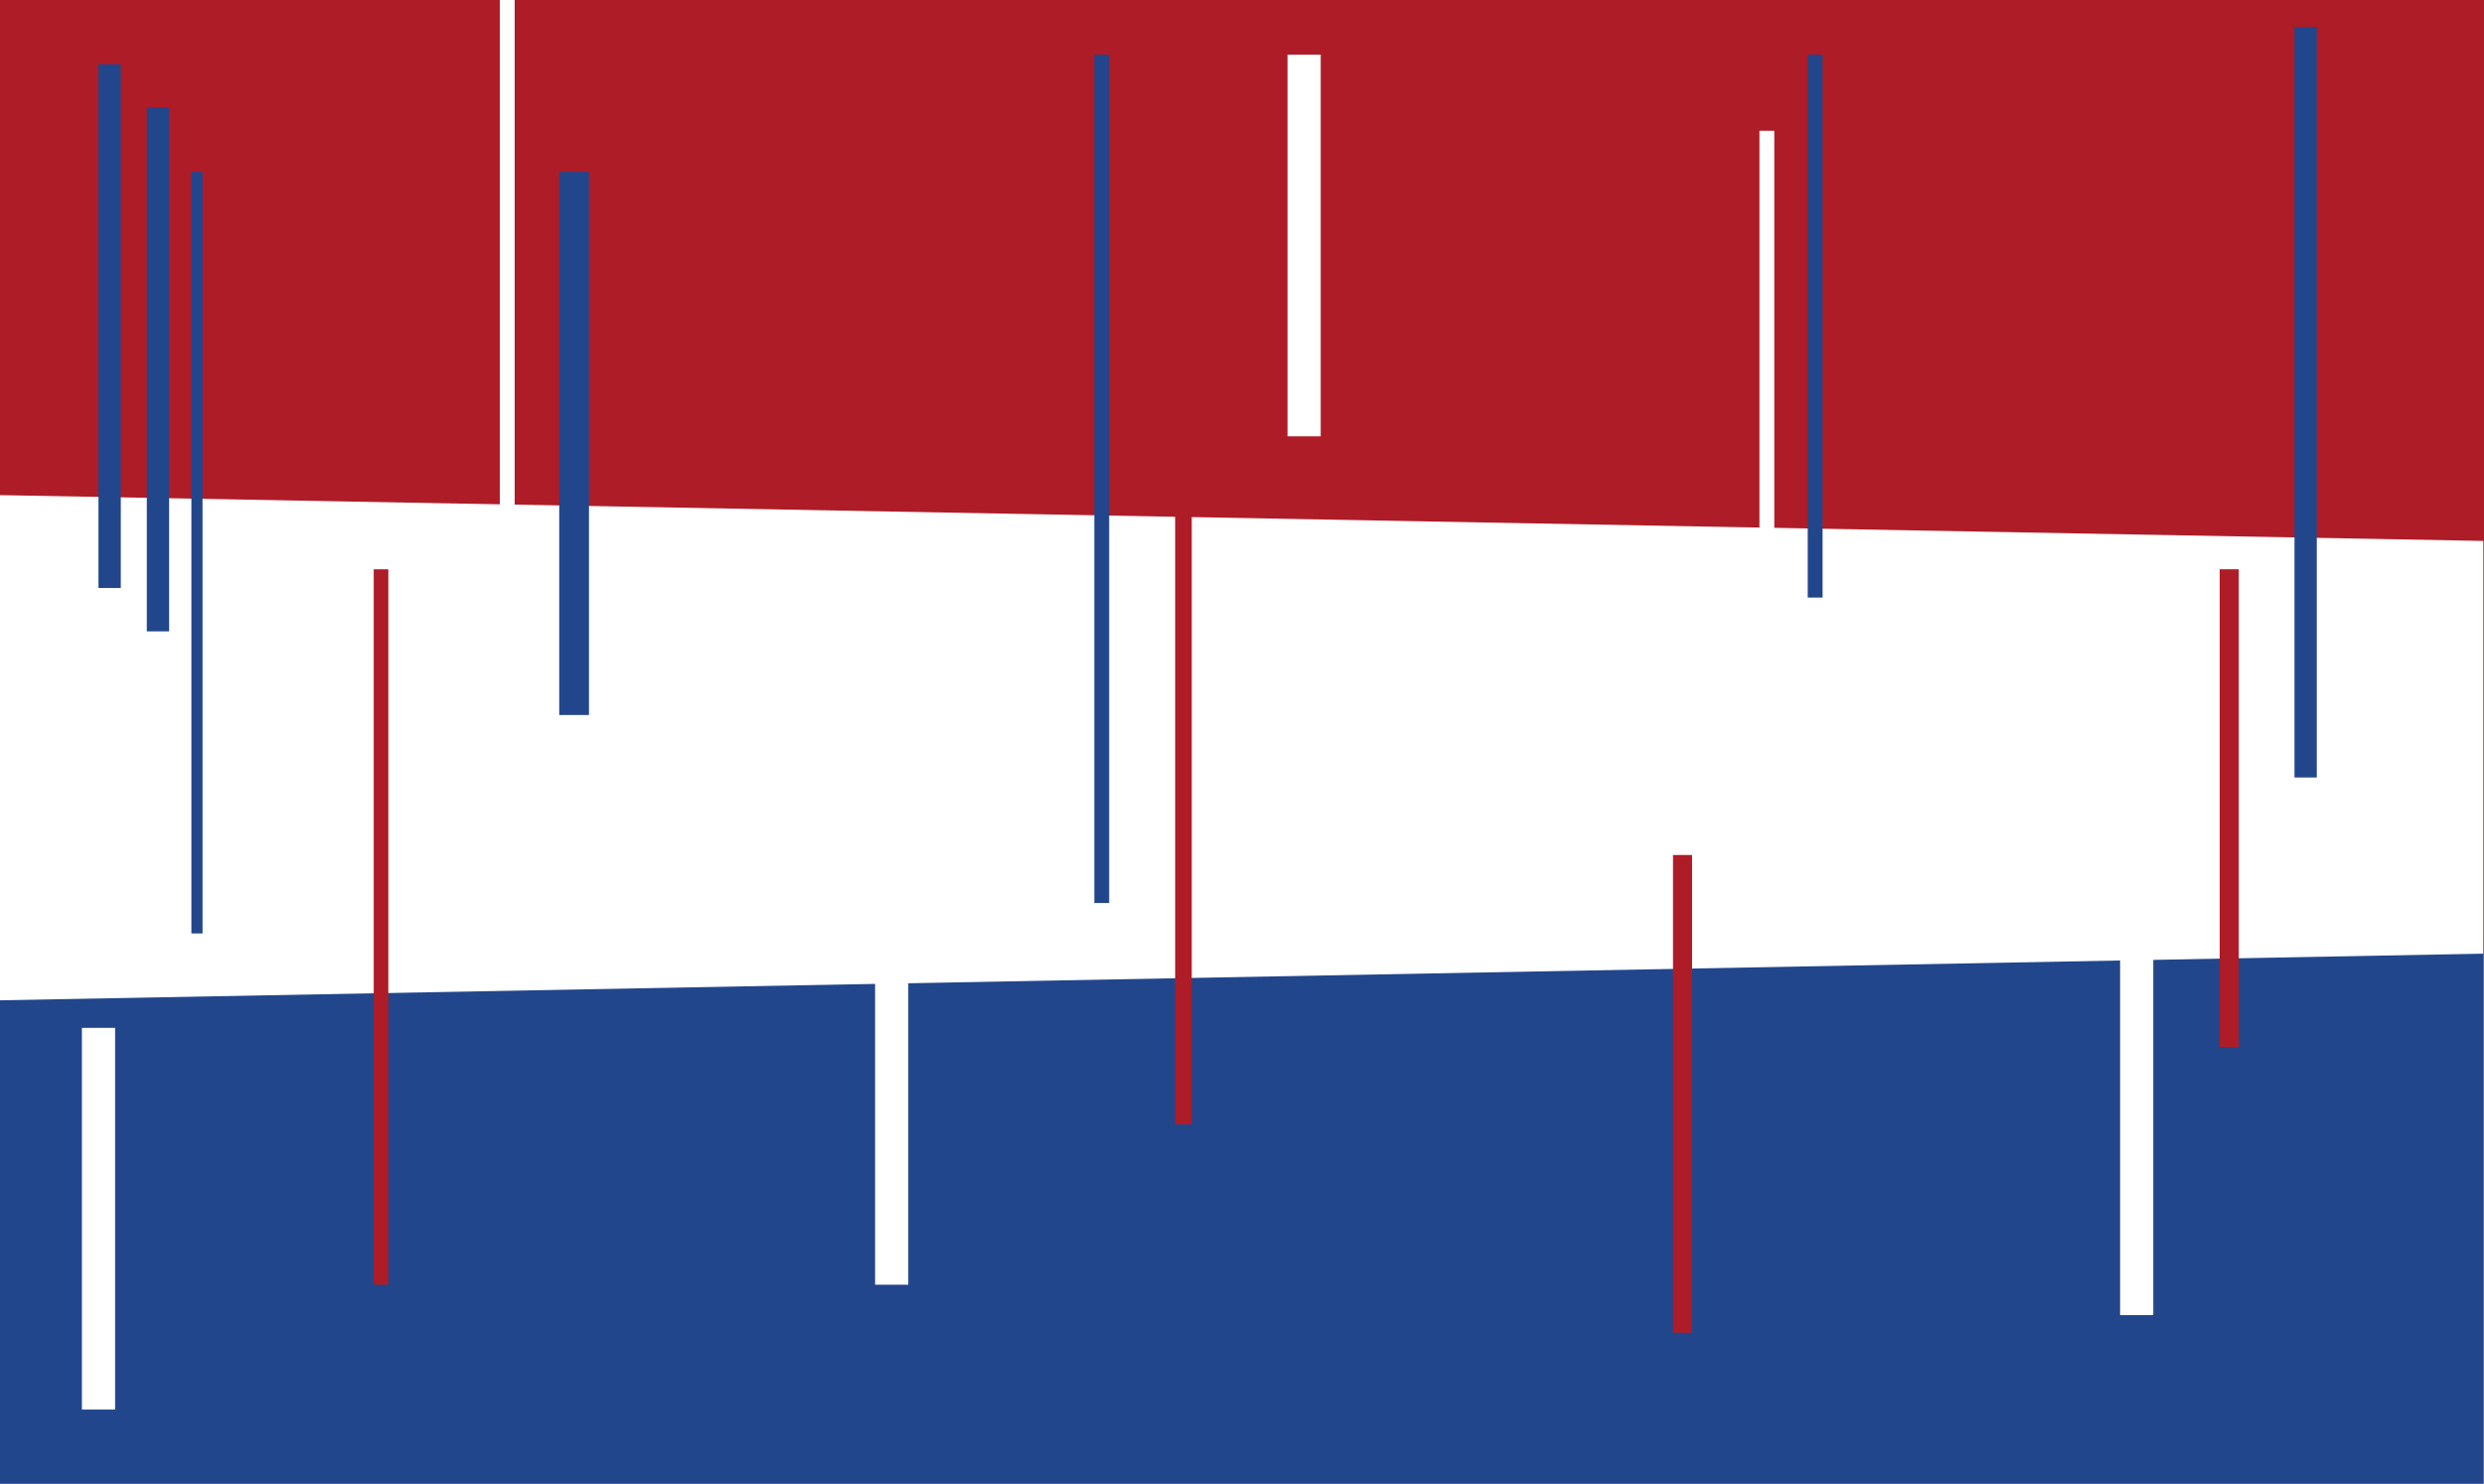 <svg xmlns="http://www.w3.org/2000/svg" viewBox="0 0 1016.89 607.6"><defs><style>.cls-1{fill:#ae1c27;}.cls-2{fill:#fff;}.cls-3{fill:#21468c;}</style></defs><g id="Layer_2" data-name="Layer 2"><g id="Netherlands"><rect class="cls-1" width="1016.89" height="607.6"/><polygon class="cls-2" points="1016.62 607.6 0 607.6 0 202.75 1016.62 221.51 1016.62 607.6"/><polygon class="cls-3" points="1016.62 390.52 0 409.62 0 607.6 1016.62 607.6 1016.62 390.52"/><rect class="cls-3" x="40.32" y="26.3" width="9.13" height="214.48"/><rect class="cls-3" x="60.1" y="44.06" width="9.13" height="214.48"/><rect class="cls-3" x="78.35" y="70.44" width="4.56" height="311.8"/><rect class="cls-3" x="939.31" y="11.08" width="9.13" height="307.3"/><rect class="cls-3" x="228.94" y="70.44" width="12.17" height="222.35"/><rect class="cls-3" x="740.04" y="22.36" width="6.08" height="222.35"/><rect class="cls-3" x="447.99" y="22.36" width="6.08" height="347.42"/><rect class="cls-2" x="720.27" y="53.56" width="6.08" height="222.35"/><rect class="cls-2" x="204.6" width="6.09" height="248.64" transform="translate(415.29 248.64) rotate(180)"/><rect class="cls-2" x="527.09" y="22.36" width="13.59" height="156.3" transform="translate(1067.76 201.03) rotate(180)"/><rect class="cls-2" x="33.53" y="420.91" width="13.59" height="156.3" transform="translate(80.65 998.12) rotate(180)"/><rect class="cls-2" x="867.92" y="382.24" width="13.59" height="156.3" transform="translate(1749.43 920.78) rotate(180)"/><rect class="cls-2" x="358.24" y="369.78" width="13.59" height="156.3" transform="translate(730.07 895.87) rotate(180)"/><rect class="cls-1" x="481.09" y="180.36" width="6.79" height="280.03" transform="translate(968.96 640.75) rotate(180)"/><rect class="cls-1" x="684.87" y="350.11" width="7.81" height="195.64" transform="translate(1377.56 895.87) rotate(180)"/><rect class="cls-1" x="152.99" y="233.13" width="5.98" height="292.96"/><rect class="cls-1" x="908.68" y="233.13" width="7.81" height="195.64" transform="translate(1825.18 661.89) rotate(180)"/></g></g></svg>